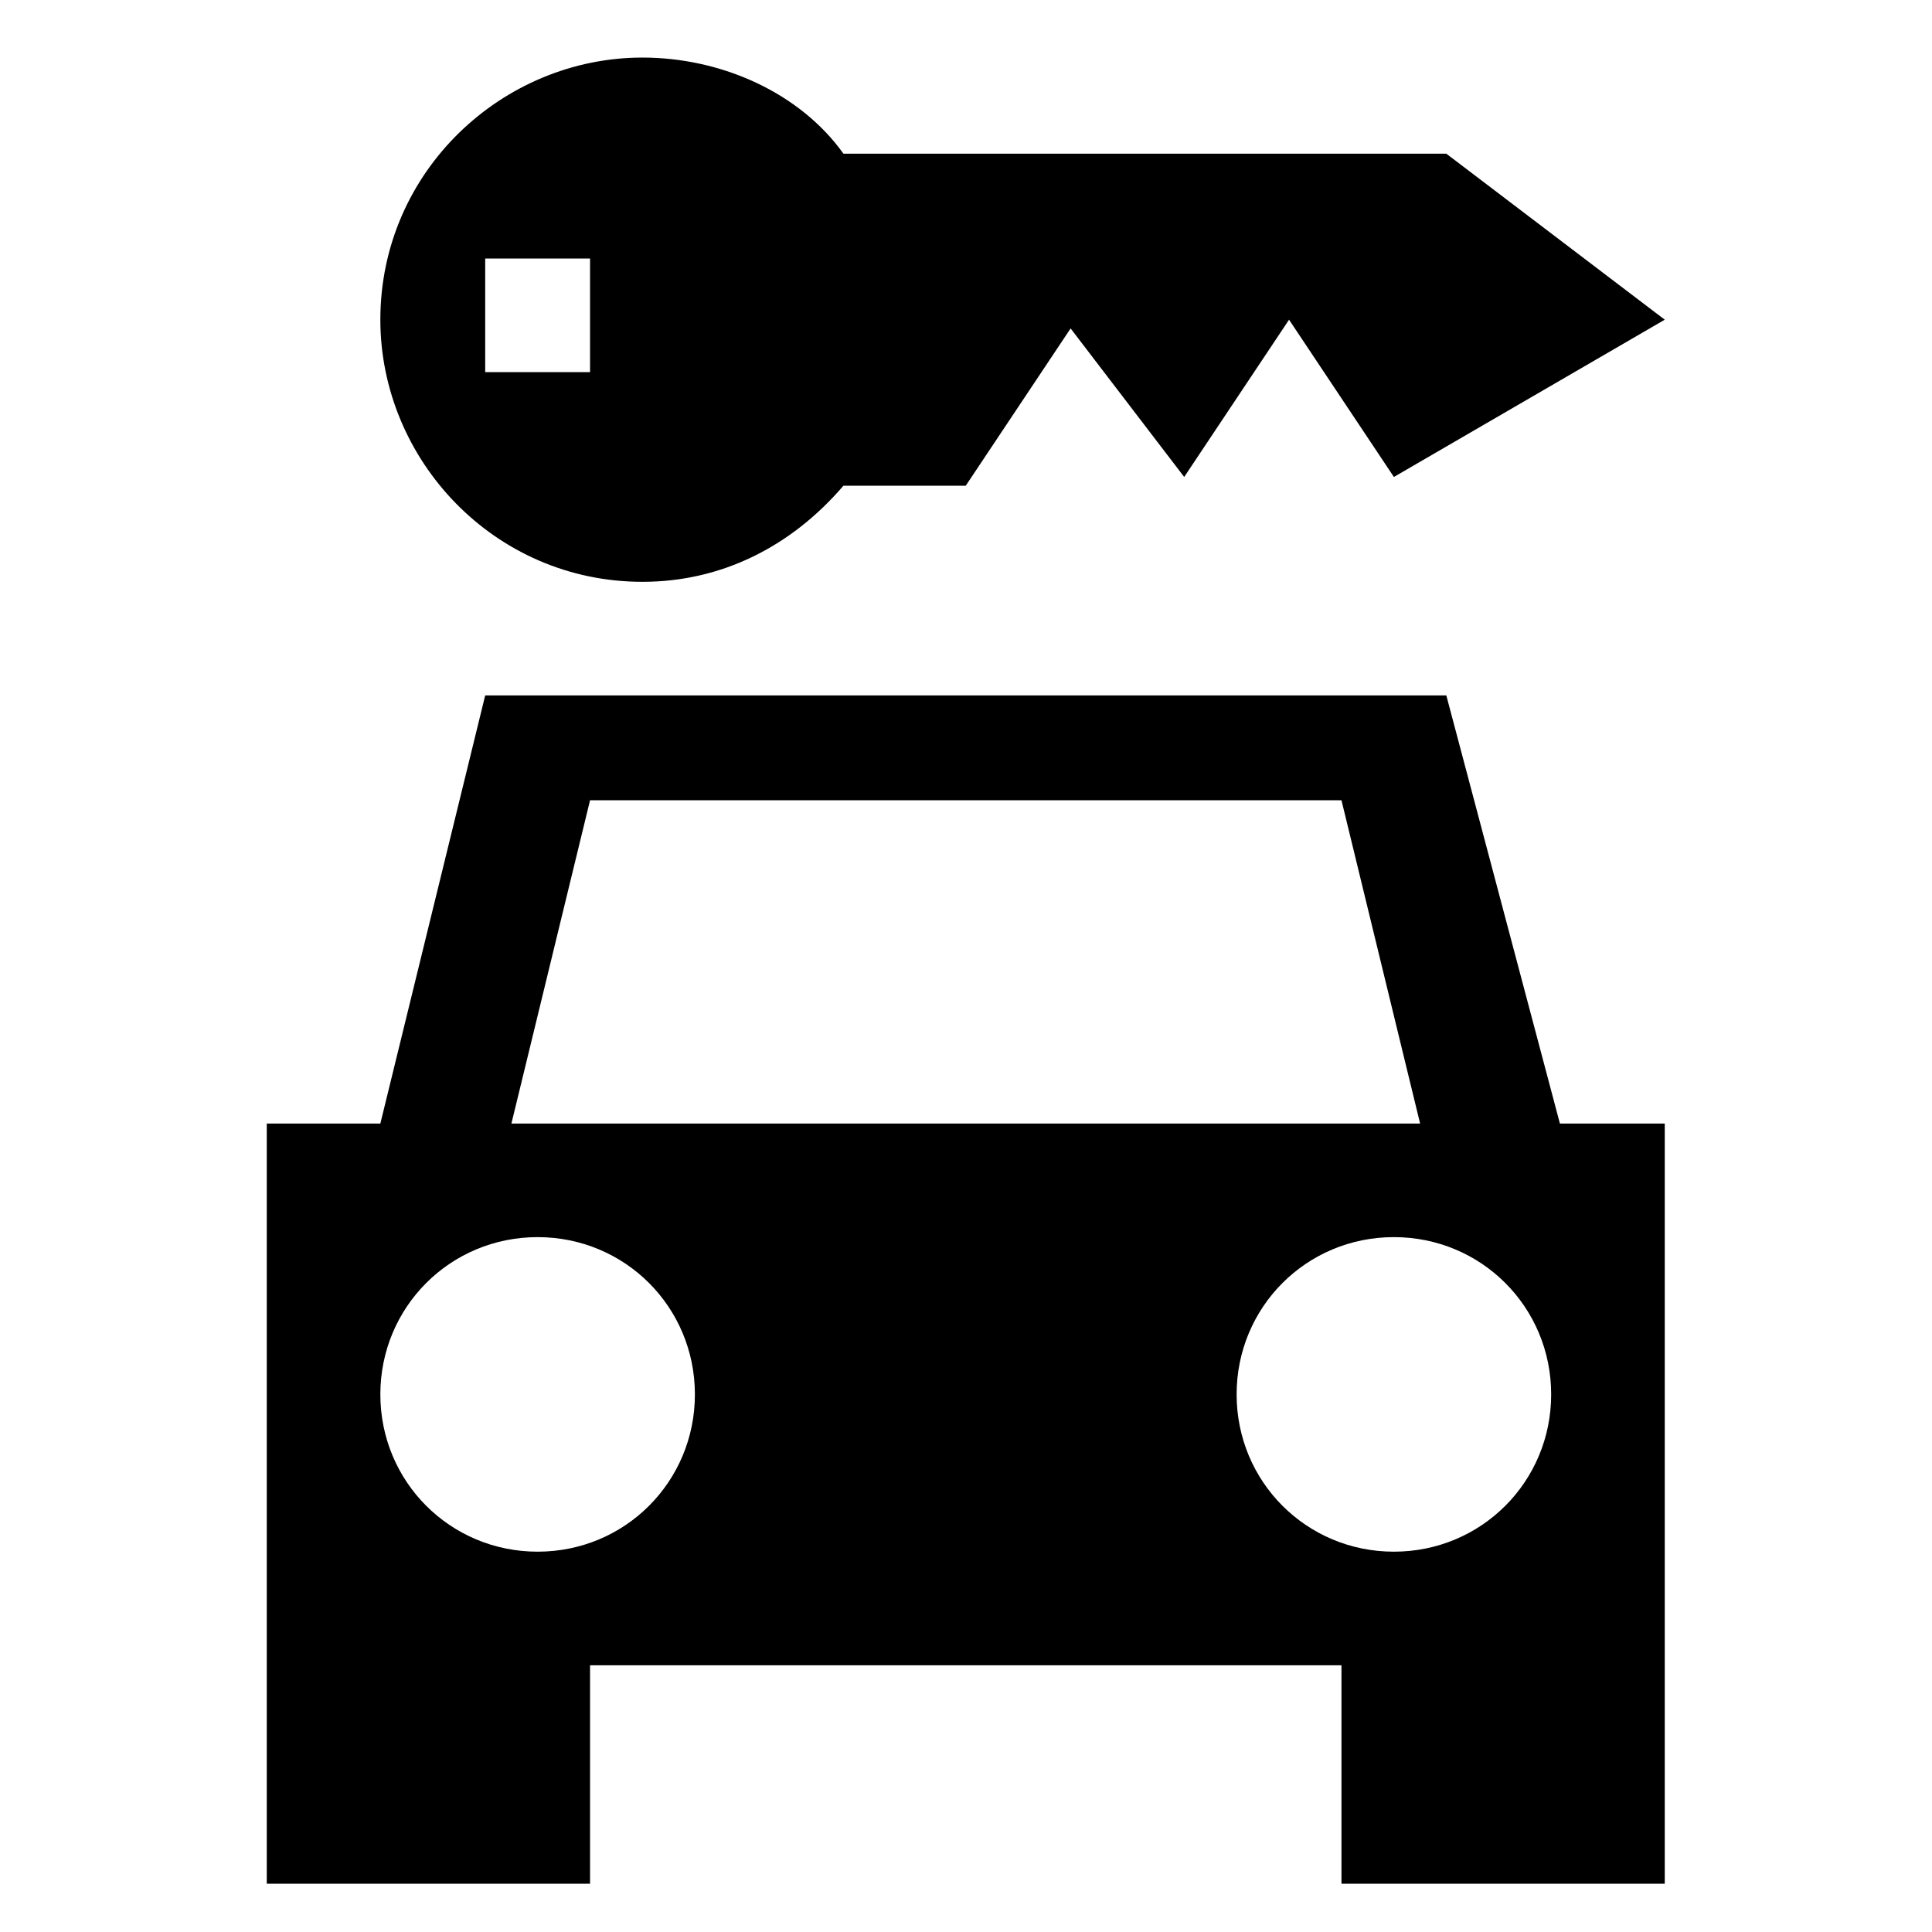 ﻿<?xml version="1.0" encoding="utf-8"?><svg version="1.1" xmlns="http://www.w3.org/2000/svg" xmlns:xlink="http://www.w3.org/1999/xlink" width="20px" height="20px" viewBox="0 0 20 20" xml:space="preserve" enable-background="new 0 0 20 20">
<g color-interpolation="linearRGB" transform="scale(0.75,0.75)">
<g transform="matrix(1.206 0 0 -1.206 0.667 26)">
<path d="M16 19.8 L18.5 17.9 L15.4 16.1 L14.2 17.9 L13 16.1 L11.7 17.8 L10.5 16 L9.1 16 C8.5 15.3 7.7 14.9 6.8 14.9 C5.1 14.9 3.8 16.3 3.8 17.9 C3.8 19.6 5.2 20.9 6.8 20.9 C7.7 20.9 8.6 20.5 9.1 19.8 L16 19.8 Z M6.2 17.3 L6.2 18.6 L5 18.6 L5 17.3 L6.2 17.3 Z M17.3 8.7 L18.5 8.7 L18.5 5 L18.5 2.5 L18.5 0 L14.8 0 L14.8 2.5 L6.2 2.5 L6.2 0 L2.5 0 L2.5 2.5 L2.5 5 L2.5 8.7 L3.8 8.7 L5 13.6 L16 13.6 L17.3 8.7 Z M6.2 12.4 L5.3 8.7 L15.7 8.7 L14.8 12.4 L6.2 12.4 Z M5.6 3.8 C6.6 3.8 7.4 4.6 7.4 5.6 C7.4 6.6 6.6 7.4 5.6 7.4 C4.6 7.4 3.8 6.6 3.8 5.6 C3.8 4.6 4.6 3.8 5.6 3.8 Z M15.4 3.8 C16.4 3.8 17.2 4.6 17.2 5.6 C17.2 6.6 16.4 7.4 15.4 7.4 C14.4 7.4 13.6 6.6 13.6 5.6 C13.6 4.6 14.4 3.8 15.4 3.8 Z " stroke="none"  fill-rule="evenodd" fill-opacity="1" />
</g>
</g>
</svg>